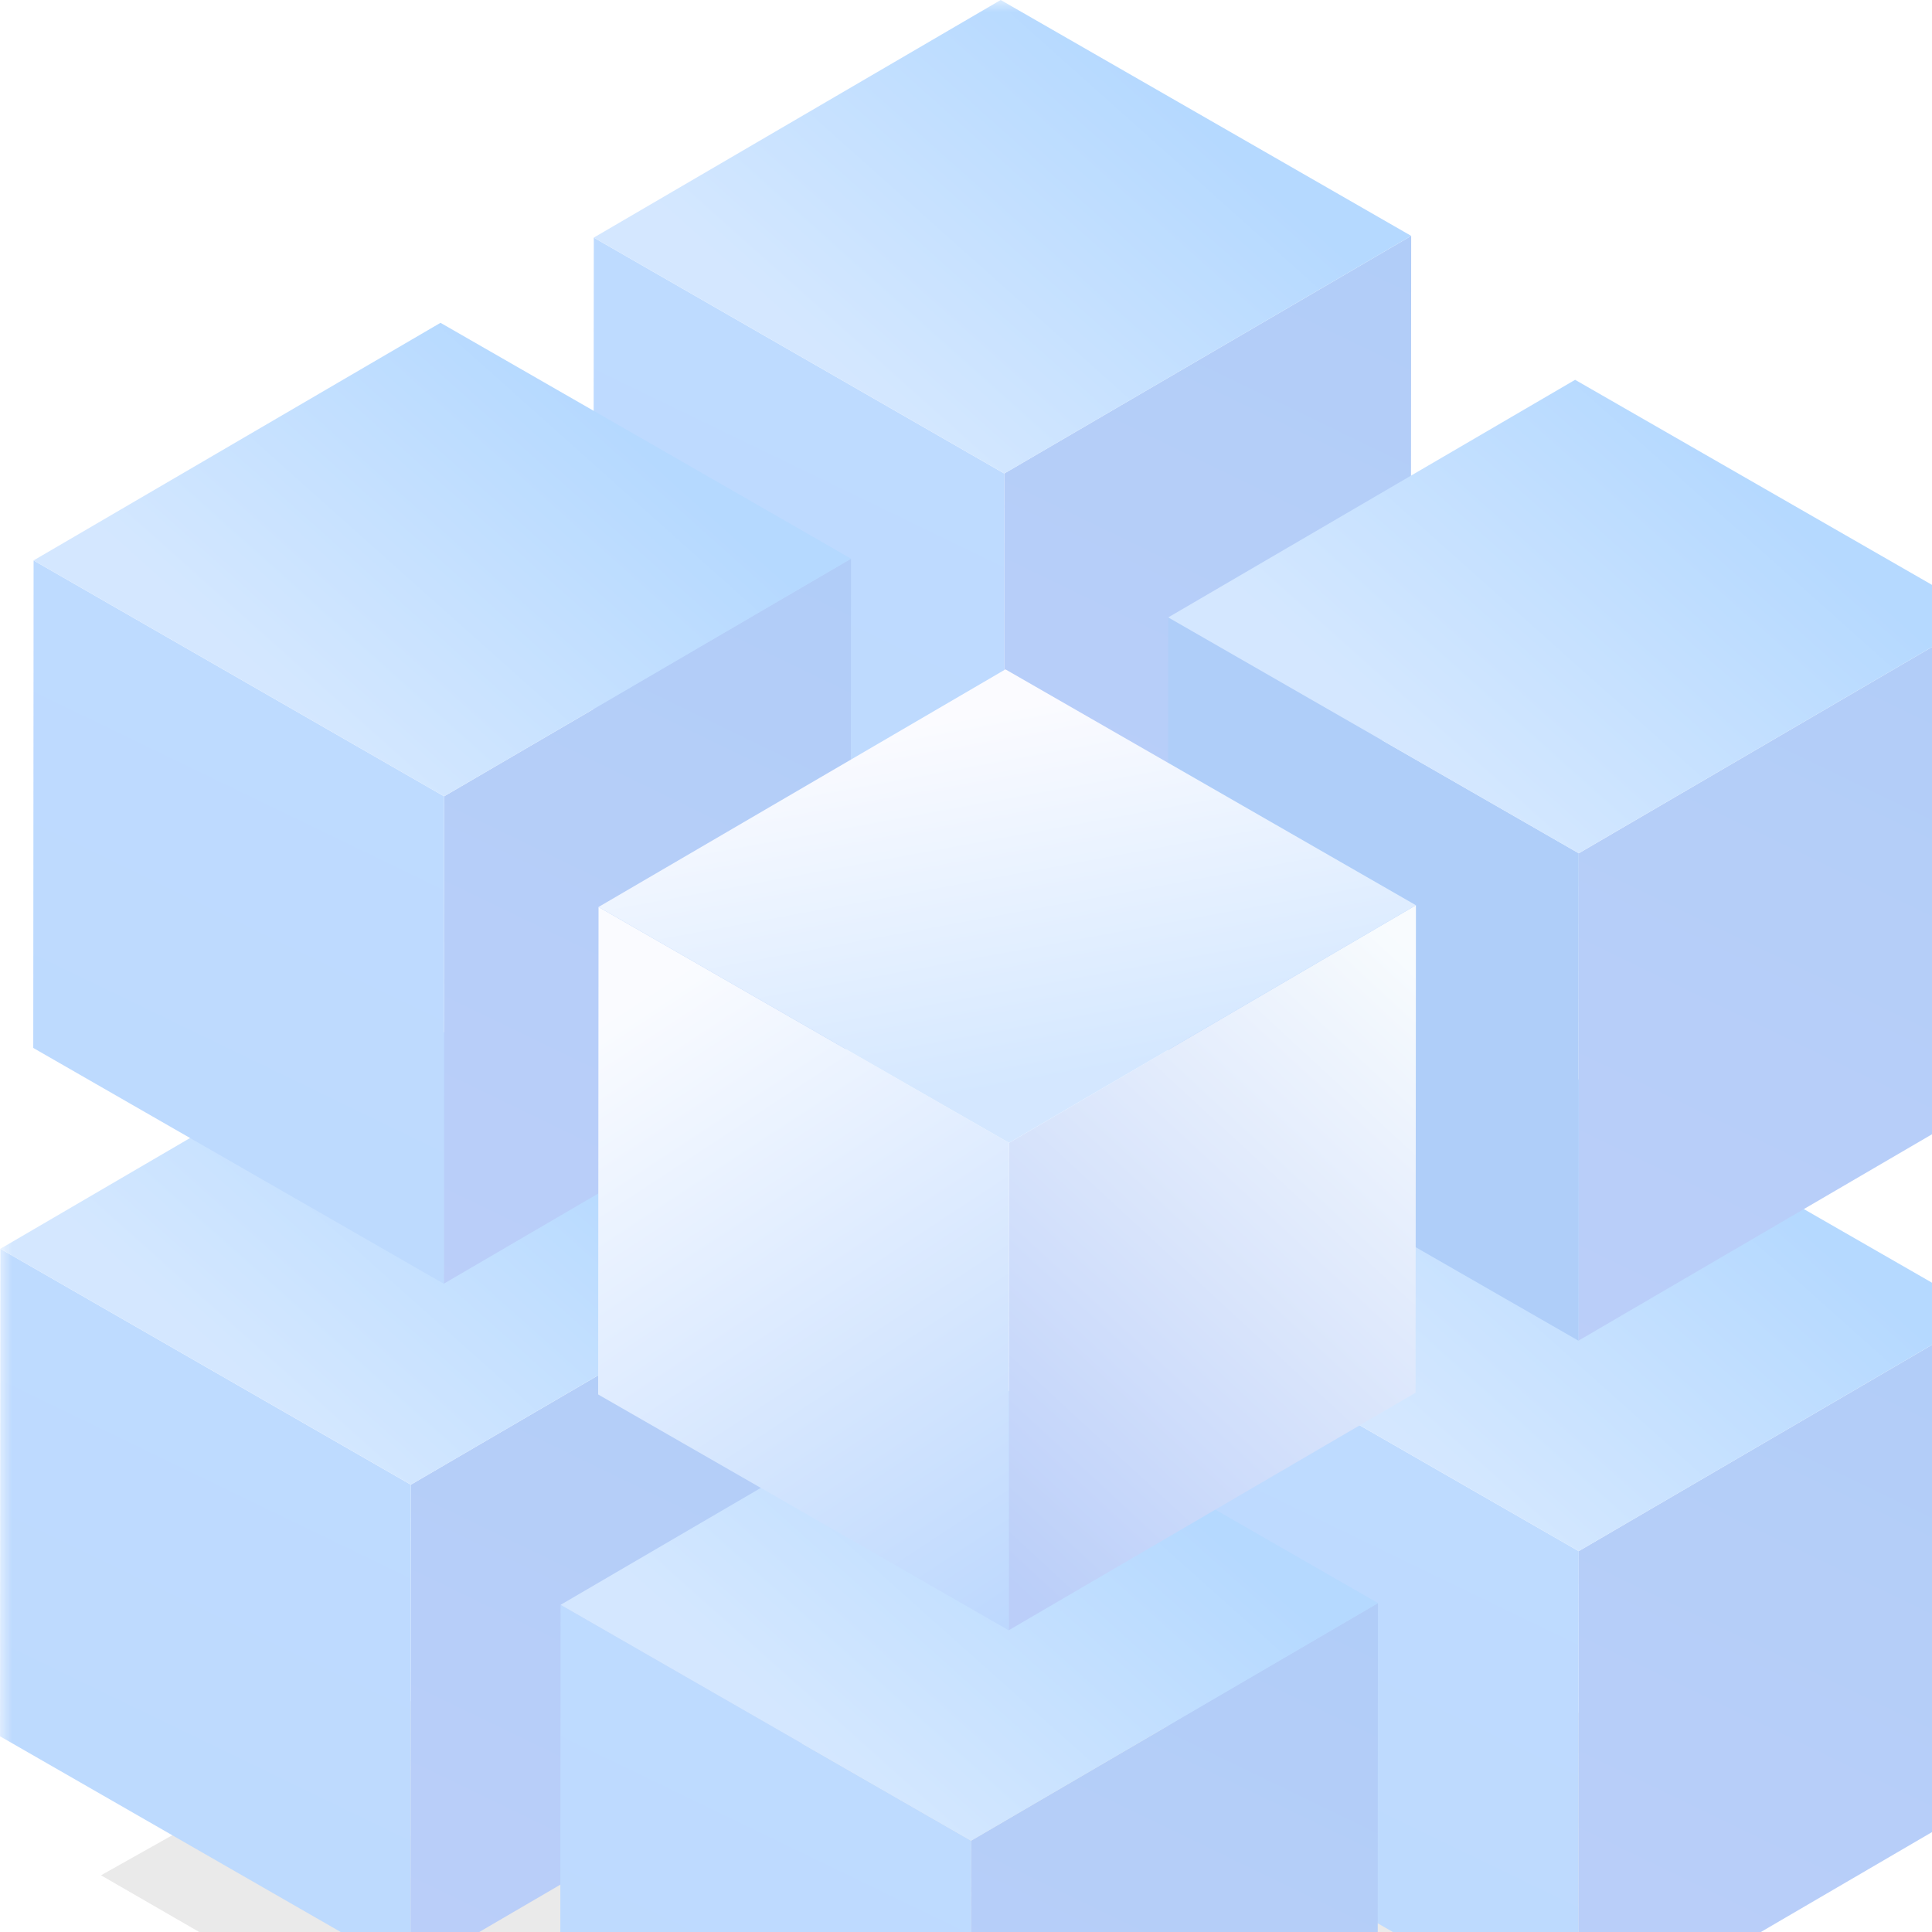 <svg fill="none" xmlns="http://www.w3.org/2000/svg" viewBox="0 0 80 80" class="design-iconfont">
  <g clip-path="url(#ipvtazd4z__clip0_1039_22343)">
    <g clip-path="url(#ipvtazd4z__clip1_1039_22343)" opacity=".4">
      <g clip-path="url(#ipvtazd4z__clip2_1039_22343)">
        <mask id="ipvtazd4z__v28c6zvbsa" style="mask-type:luminance" maskUnits="userSpaceOnUse" x="0" y="0" width="92" height="92">
          <path d="M0 0H92V92H0V0Z" fill="#fff"/>
        </mask>
        <g mask="url(#ipvtazd4z__v28c6zvbsa)">
          <g filter="url(#ipvtazd4z__filter0_f_1039_22343)">
            <path fill-rule="evenodd" clip-rule="evenodd" d="M4.183 77.652L48.086 103.001L79.058 73.568L28.736 63.859L4.183 77.652Z" fill="#595656" fill-opacity=".317"/>
          </g>
          <path d="M41.585 19.606L41.571 39.789L58.419 29.954L58.434 9.768L41.585 19.606Z" fill="url(#ipvtazd4z__paint0_linear_1039_22343)"/>
          <path d="M24.572 30.025L41.571 39.789L41.585 19.607L24.588 9.84L24.572 30.025Z" fill="url(#ipvtazd4z__paint1_linear_1039_22343)"/>
          <path d="M41.437 0L24.587 9.839L41.586 19.606L58.434 9.767L41.437 0Z" fill="url(#ipvtazd4z__paint2_linear_1039_22343)"/>
          <path d="M17.012 61.478L16.999 81.661L33.847 71.826L33.862 51.641L17.012 61.478Z" fill="url(#ipvtazd4z__paint3_linear_1039_22343)"/>
          <path d="M0 71.896L16.999 81.66L17.012 61.478L0.015 51.711L0 71.896Z" fill="url(#ipvtazd4z__paint4_linear_1039_22343)"/>
          <path d="M16.863 41.871L0.015 51.71L17.014 61.477L33.861 51.638L16.863 41.871Z" fill="url(#ipvtazd4z__paint5_linear_1039_22343)"/>
          <path d="M65.371 64.229L65.358 84.411L82.205 74.576L82.22 54.391L65.371 64.229Z" fill="url(#ipvtazd4z__paint6_linear_1039_22343)"/>
          <path d="M48.359 74.648L65.358 84.413L65.371 64.23L48.373 54.463L48.359 74.648Z" fill="url(#ipvtazd4z__paint7_linear_1039_22343)"/>
          <path d="M65.222 44.623L48.374 54.462L65.371 64.229L82.22 54.39L65.222 44.623Z" fill="url(#ipvtazd4z__paint8_linear_1039_22343)"/>
          <path d="M40.209 76.22L40.196 96.402L57.044 86.567L57.058 66.381L40.209 76.22Z" fill="url(#ipvtazd4z__paint9_linear_1039_22343)"/>
          <path d="M23.197 86.637L40.196 96.401L40.209 76.218L23.211 66.451L23.197 86.637Z" fill="url(#ipvtazd4z__paint10_linear_1039_22343)"/>
          <path d="M40.06 56.615L23.212 66.453L40.209 76.221L57.058 66.381L40.06 56.615Z" fill="url(#ipvtazd4z__paint11_linear_1039_22343)"/>
          <path d="M65.371 35.334L65.358 55.516L82.205 45.68L82.22 25.494L65.371 35.334Z" fill="url(#ipvtazd4z__paint12_linear_1039_22343)"/>
          <path d="M48.359 45.749L65.358 55.514L65.371 35.331L48.373 25.564L48.359 45.749Z" fill="#3684F1"/>
          <path d="M65.222 15.727L48.374 25.565L65.371 35.332L82.22 25.494L65.222 15.727Z" fill="url(#ipvtazd4z__paint13_linear_1039_22343)"/>
          <path d="M18.389 32.974L18.376 53.156L35.223 43.32L35.238 23.135L18.389 32.974Z" fill="url(#ipvtazd4z__paint14_linear_1039_22343)"/>
          <path d="M1.377 43.393L18.376 53.157L18.389 32.974L1.391 23.207L1.377 43.393Z" fill="url(#ipvtazd4z__paint15_linear_1039_22343)"/>
          <path d="M18.24 13.367L1.391 23.206L18.389 32.973L35.238 23.134L18.24 13.367Z" fill="url(#ipvtazd4z__paint16_linear_1039_22343)"/>
          <path d="M41.782 47.323L41.769 67.506L58.616 57.669L58.631 37.484L41.782 47.323Z" fill="url(#ipvtazd4z__paint17_linear_1039_22343)"/>
          <path d="M24.768 57.742L41.769 67.507L41.782 47.324L24.784 37.557L24.768 57.742Z" fill="url(#ipvtazd4z__paint18_linear_1039_22343)"/>
          <path d="M41.633 27.717L24.784 37.556L41.782 47.323L58.631 37.484L41.633 27.717Z" fill="url(#ipvtazd4z__paint19_linear_1039_22343)"/>
        </g>
      </g>
    </g>
  </g>
  <defs>
    <linearGradient id="ipvtazd4z__paint0_linear_1039_22343" x1="57.484" y1="9.309" x2="42.522" y2="40.249" gradientUnits="userSpaceOnUse">
      <stop stop-color="#3C83ED"/>
      <stop offset="1" stop-color="#5485F0"/>
    </linearGradient>
    <linearGradient id="ipvtazd4z__paint1_linear_1039_22343" x1="37.339" y1="16.006" x2="28.82" y2="33.622" gradientUnits="userSpaceOnUse">
      <stop stop-color="#5DA4FF"/>
      <stop offset="1" stop-color="#5BA2FC"/>
    </linearGradient>
    <linearGradient id="ipvtazd4z__paint2_linear_1039_22343" x1="49.494" y1="4.495" x2="37.683" y2="17.718" gradientUnits="userSpaceOnUse">
      <stop stop-color="#459FFF"/>
      <stop offset="1" stop-color="#93C4FF"/>
    </linearGradient>
    <linearGradient id="ipvtazd4z__paint3_linear_1039_22343" x1="32.912" y1="51.181" x2="17.949" y2="82.121" gradientUnits="userSpaceOnUse">
      <stop stop-color="#3C83ED"/>
      <stop offset="1" stop-color="#5485F0"/>
    </linearGradient>
    <linearGradient id="ipvtazd4z__paint4_linear_1039_22343" x1="12.767" y1="57.877" x2="4.247" y2="75.493" gradientUnits="userSpaceOnUse">
      <stop stop-color="#5DA4FF"/>
      <stop offset="1" stop-color="#5BA2FC"/>
    </linearGradient>
    <linearGradient id="ipvtazd4z__paint5_linear_1039_22343" x1="24.922" y1="46.366" x2="13.111" y2="59.59" gradientUnits="userSpaceOnUse">
      <stop stop-color="#459FFF"/>
      <stop offset="1" stop-color="#93C4FF"/>
    </linearGradient>
    <linearGradient id="ipvtazd4z__paint6_linear_1039_22343" x1="81.271" y1="53.931" x2="66.308" y2="84.871" gradientUnits="userSpaceOnUse">
      <stop stop-color="#3C83ED"/>
      <stop offset="1" stop-color="#5485F0"/>
    </linearGradient>
    <linearGradient id="ipvtazd4z__paint7_linear_1039_22343" x1="61.125" y1="60.63" x2="52.606" y2="78.246" gradientUnits="userSpaceOnUse">
      <stop stop-color="#5DA4FF"/>
      <stop offset="1" stop-color="#5BA2FC"/>
    </linearGradient>
    <linearGradient id="ipvtazd4z__paint8_linear_1039_22343" x1="73.281" y1="49.118" x2="61.469" y2="62.342" gradientUnits="userSpaceOnUse">
      <stop stop-color="#459FFF"/>
      <stop offset="1" stop-color="#93C4FF"/>
    </linearGradient>
    <linearGradient id="ipvtazd4z__paint9_linear_1039_22343" x1="56.108" y1="65.922" x2="41.146" y2="96.862" gradientUnits="userSpaceOnUse">
      <stop stop-color="#3C83ED"/>
      <stop offset="1" stop-color="#5485F0"/>
    </linearGradient>
    <linearGradient id="ipvtazd4z__paint10_linear_1039_22343" x1="35.963" y1="72.618" x2="27.444" y2="90.234" gradientUnits="userSpaceOnUse">
      <stop stop-color="#5DA4FF"/>
      <stop offset="1" stop-color="#5BA2FC"/>
    </linearGradient>
    <linearGradient id="ipvtazd4z__paint11_linear_1039_22343" x1="48.118" y1="61.11" x2="36.307" y2="74.333" gradientUnits="userSpaceOnUse">
      <stop stop-color="#459FFF"/>
      <stop offset="1" stop-color="#93C4FF"/>
    </linearGradient>
    <linearGradient id="ipvtazd4z__paint12_linear_1039_22343" x1="81.271" y1="25.035" x2="66.308" y2="55.975" gradientUnits="userSpaceOnUse">
      <stop stop-color="#3C83ED"/>
      <stop offset="1" stop-color="#5485F0"/>
    </linearGradient>
    <linearGradient id="ipvtazd4z__paint13_linear_1039_22343" x1="73.281" y1="20.222" x2="61.469" y2="33.445" gradientUnits="userSpaceOnUse">
      <stop stop-color="#459FFF"/>
      <stop offset="1" stop-color="#93C4FF"/>
    </linearGradient>
    <linearGradient id="ipvtazd4z__paint14_linear_1039_22343" x1="34.288" y1="22.675" x2="19.325" y2="53.615" gradientUnits="userSpaceOnUse">
      <stop stop-color="#3C83ED"/>
      <stop offset="1" stop-color="#5485F0"/>
    </linearGradient>
    <linearGradient id="ipvtazd4z__paint15_linear_1039_22343" x1="14.143" y1="29.374" x2="5.624" y2="46.99" gradientUnits="userSpaceOnUse">
      <stop stop-color="#5DA4FF"/>
      <stop offset="1" stop-color="#5BA2FC"/>
    </linearGradient>
    <linearGradient id="ipvtazd4z__paint16_linear_1039_22343" x1="26.298" y1="17.863" x2="14.487" y2="31.086" gradientUnits="userSpaceOnUse">
      <stop stop-color="#459FFF"/>
      <stop offset="1" stop-color="#93C4FF"/>
    </linearGradient>
    <linearGradient id="ipvtazd4z__paint17_linear_1039_22343" x1="57.878" y1="38.912" x2="37.249" y2="61.25" gradientUnits="userSpaceOnUse">
      <stop stop-color="#EDF6FC"/>
      <stop offset="1" stop-color="#5485F0"/>
    </linearGradient>
    <linearGradient id="ipvtazd4z__paint18_linear_1039_22343" x1="26.163" y1="41.617" x2="43.151" y2="67.485" gradientUnits="userSpaceOnUse">
      <stop stop-color="#F2F6FF"/>
      <stop offset="1" stop-color="#559BFC"/>
    </linearGradient>
    <linearGradient id="ipvtazd4z__paint19_linear_1039_22343" x1="38.849" y1="29.646" x2="41.662" y2="44.98" gradientUnits="userSpaceOnUse">
      <stop stop-color="#F6F6FF"/>
      <stop offset="1" stop-color="#93C4FF"/>
    </linearGradient>
    <clipPath id="ipvtazd4z__clip0_1039_22343">
      <path fill="#fff" d="M0 0H80V80H0z"/>
    </clipPath>
    <clipPath id="ipvtazd4z__clip1_1039_22343">
      <path fill="#fff" d="M0 0H80V80H0z"/>
    </clipPath>
    <clipPath id="ipvtazd4z__clip2_1039_22343">
      <path fill="#fff" d="M0 0H92V92H0z"/>
    </clipPath>
    <filter id="ipvtazd4z__filter0_f_1039_22343" x="-95.817" y="-36.141" width="274.875" height="239.141" filterUnits="userSpaceOnUse" color-interpolation-filters="sRGB">
      <feFlood flood-opacity="0" result="BackgroundImageFix"/>
      <feBlend in="SourceGraphic" in2="BackgroundImageFix" result="shape"/>
      <feGaussianBlur stdDeviation="50" result="effect1_foregroundBlur_1039_22343"/>
    </filter>
  </defs>
</svg>
